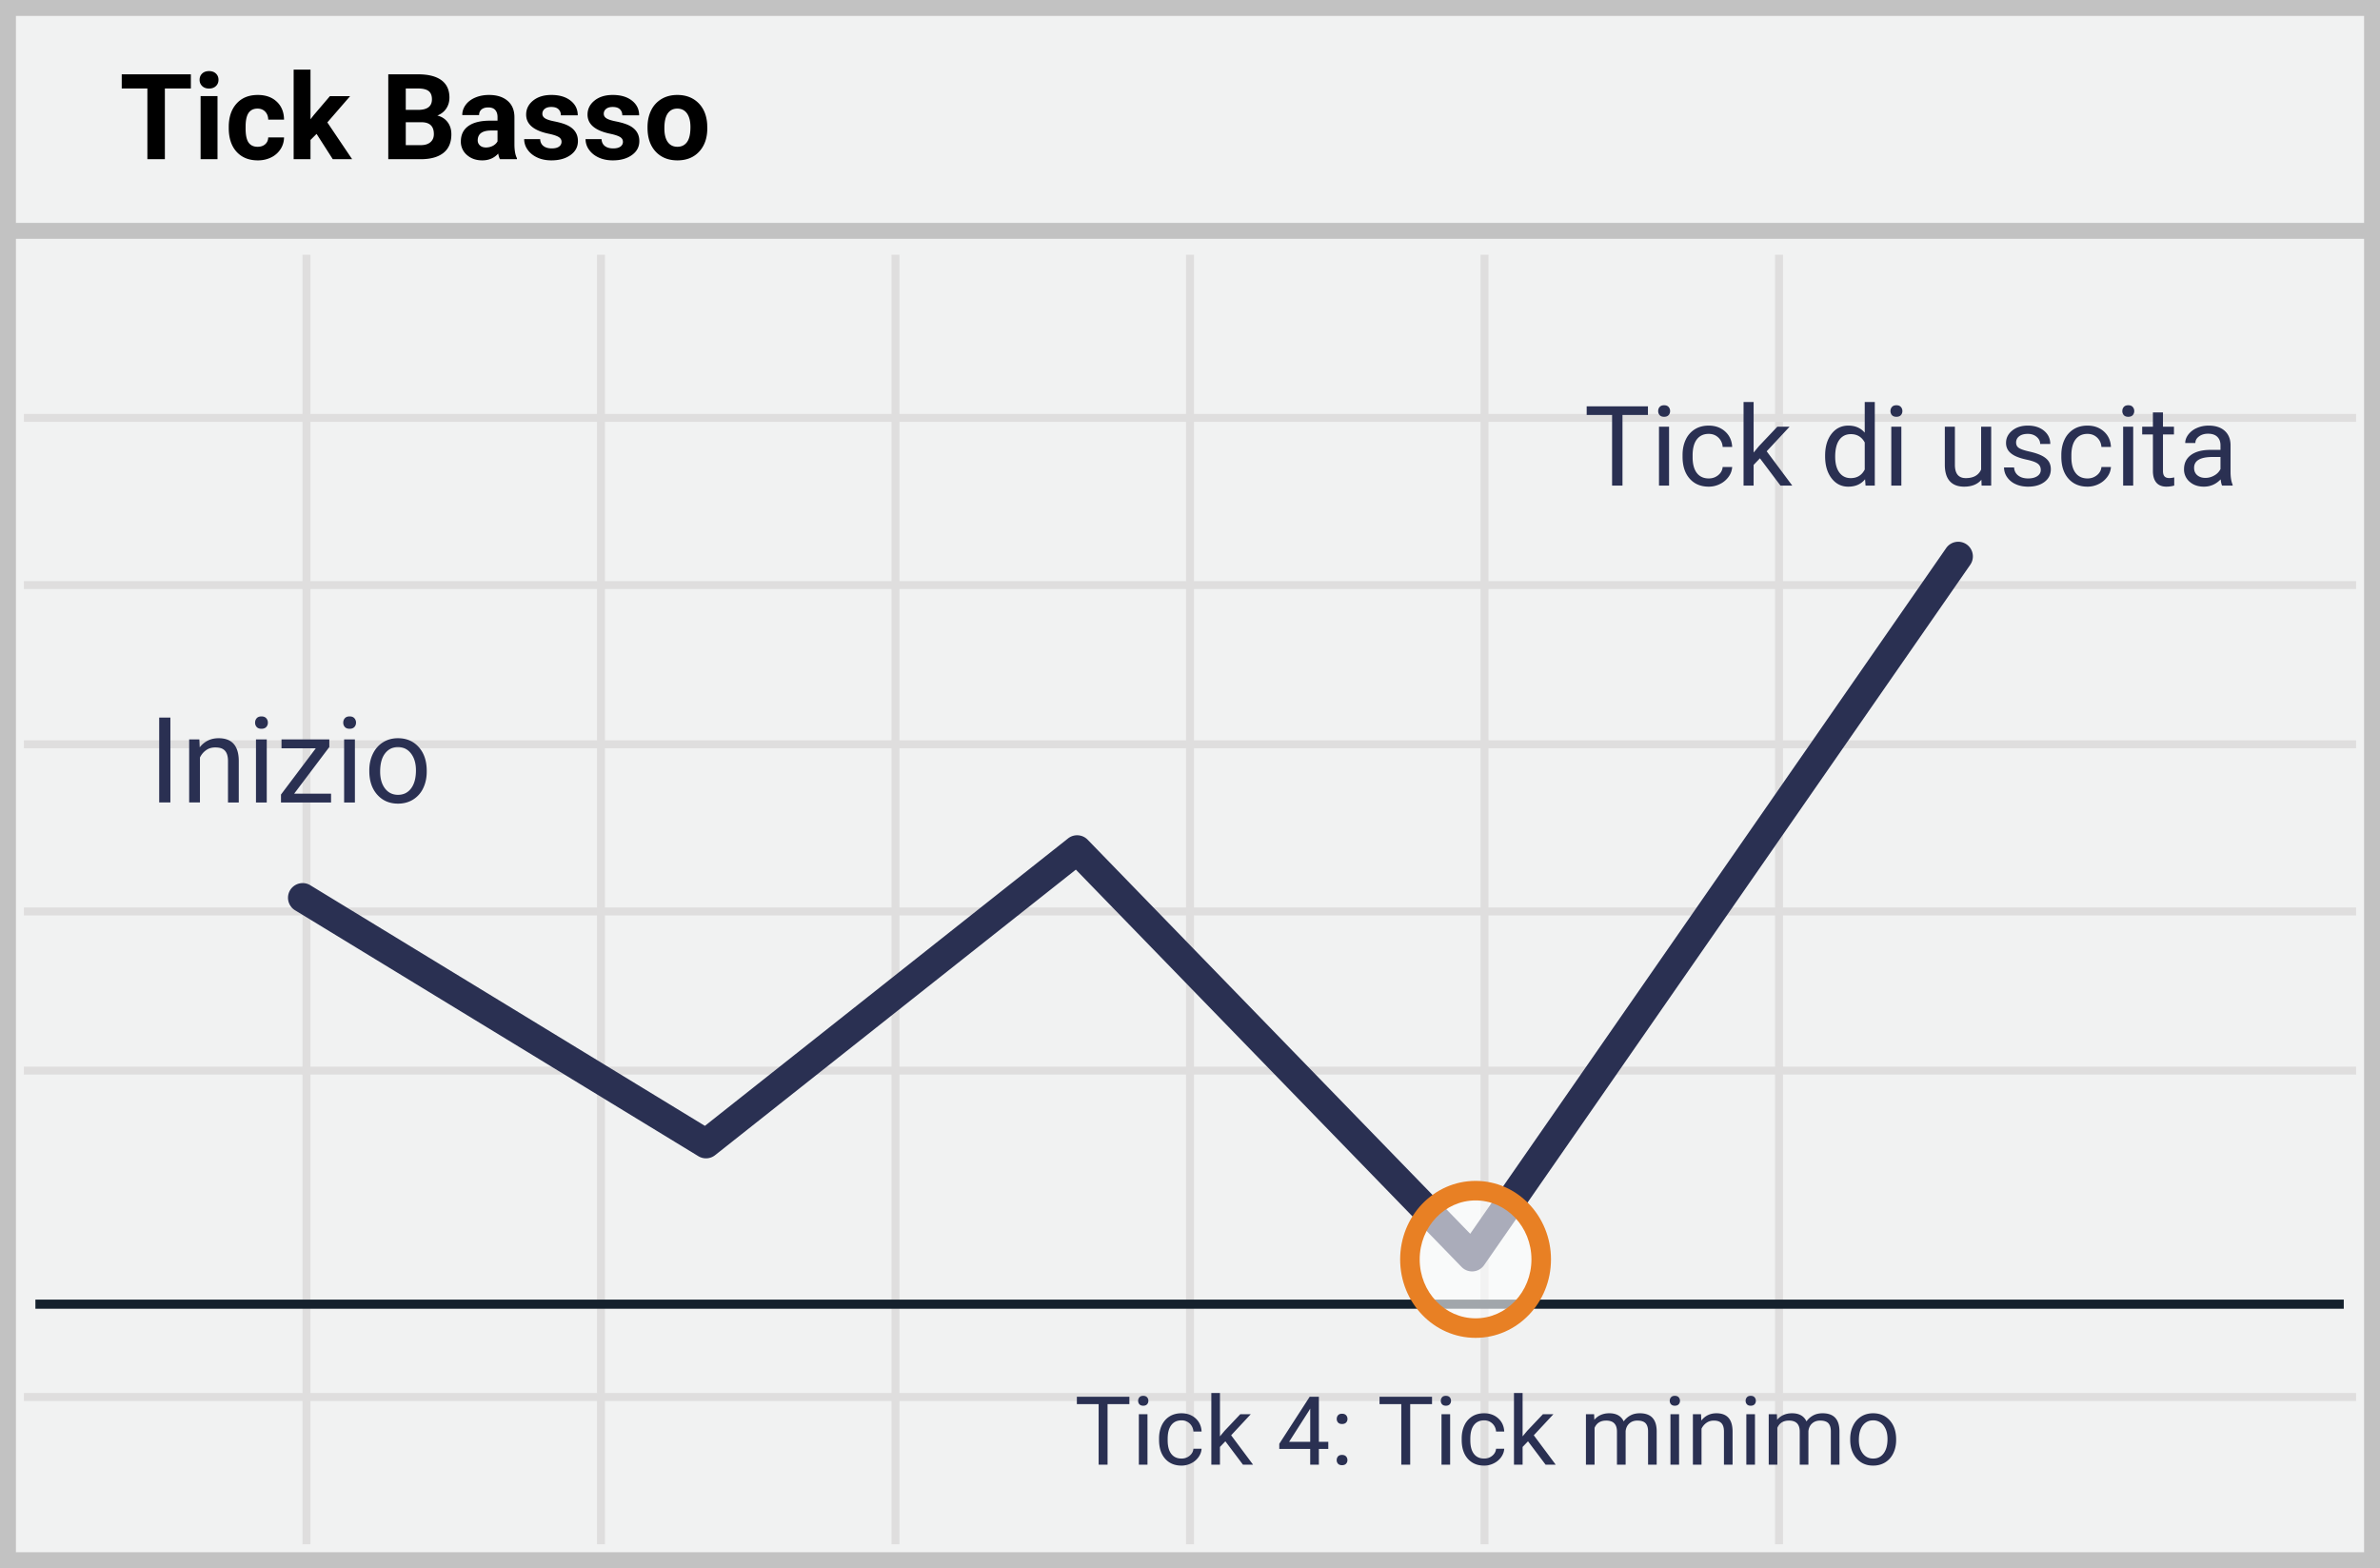 <svg width="299" height="197" xmlns="http://www.w3.org/2000/svg"><g fill="none" fill-rule="evenodd"><path fill="#F1F2F2" d="M299 0v197H0V0z"/><path d="M3 53v-1h293v1H3zm0 41v-1h293v1H3zm0-20v-1h293v1H3zm0 61v-1h293v1H3zm0 41v-1h293v1H3zM38 32h1v162h-1V32zm37 0h1v162h-1V32zm37 0h1v162h-1V32zm37 0h1v162h-1V32zm37 0h1v162h-1V32zm37 0h1v162h-1V32zM3 115v-1h293v1H3z" fill="#DFDEDE" fill-rule="nonzero"/><path d="M2 2v193h295V2H2zM0 0h299v197H0V0z" fill="#C2C2C2" fill-rule="nonzero"/><path fill="#C2C2C2" d="M1 30v-2h297v2z"/><path fill="#15212D" d="M4.448 164.412v-1.148h290v1.148z"/><path d="M135.16 109.248L89.836 145.12a1.841 1.841 0 0 1-2.101.128l-50.67-30.895a1.841 1.841 0 0 1 1.917-3.144l49.574 30.227 45.623-36.108a1.841 1.841 0 0 1 2.464.162l48.058 49.505 59.785-86.125a1.841 1.841 0 1 1 3.024 2.1l-61.06 87.962a1.841 1.841 0 0 1-2.833.232l-48.457-49.916z" fill="#2A3052"/><ellipse fill="#FFF" opacity=".6" cx="185.376" cy="158.21" rx="8.247" ry="8.633"/><path d="M185.376 168.07c-5.245 0-9.475-4.426-9.475-9.86 0-5.434 4.23-9.86 9.475-9.86 5.245 0 9.475 4.426 9.475 9.86 0 5.434-4.23 9.86-9.475 9.86zm0-2.454c3.864 0 7.02-3.304 7.02-7.406s-3.156-7.406-7.02-7.406c-3.864 0-7.02 3.304-7.02 7.406s3.156 7.405 7.02 7.405z" fill="#E88024" fill-rule="nonzero"/><path d="M21.406 100.81H20V90.147h1.406v10.665zm3.64-7.924l.044.996c.606-.762 1.397-1.143 2.373-1.143 1.675 0 2.52.945 2.535 2.835v5.237h-1.355v-5.245c-.005-.57-.136-.993-.392-1.267-.257-.273-.656-.41-1.198-.41-.44 0-.825.117-1.157.352-.332.234-.59.542-.776.923v5.647h-1.355v-7.925h1.281zm8.467 7.925h-1.355v-7.925h1.355v7.925zm-1.465-10.027c0-.22.067-.406.202-.557.134-.151.333-.227.597-.227.263 0 .464.076.6.227a.8.8 0 0 1 .205.557.77.77 0 0 1-.205.549c-.136.146-.337.22-.6.22-.264 0-.463-.074-.597-.22a.782.782 0 0 1-.202-.55zm4.908 8.92h4.636v1.107H35.3v-.997l4.373-5.808h-4.307v-1.12h6.006v.96l-4.416 5.859zm7.631 1.107h-1.355v-7.925h1.355v7.925zm-1.464-10.027a.81.81 0 0 1 .201-.557c.134-.151.333-.227.597-.227.264 0 .464.076.6.227a.8.8 0 0 1 .206.557c0 .22-.069.403-.206.549-.136.146-.336.22-.6.22-.264 0-.463-.074-.597-.22a.782.782 0 0 1-.201-.55zm3.273 5.99c0-.775.153-1.474.458-2.094.305-.62.73-1.098 1.275-1.435.544-.337 1.165-.506 1.864-.506 1.079 0 1.952.374 2.618 1.12.667.748 1 1.742 1 2.982v.095c0 .772-.148 1.464-.443 2.076a3.365 3.365 0 0 1-1.267 1.432c-.55.342-1.18.513-1.894.513-1.074 0-1.944-.373-2.61-1.12-.667-.748-1-1.736-1-2.967v-.095zm1.363.162c0 .879.204 1.585.611 2.117.408.532.954.798 1.637.798.689 0 1.236-.27 1.64-.81.406-.539.609-1.294.609-2.266 0-.87-.206-1.574-.619-2.113-.413-.54-.96-.81-1.644-.81-.67 0-1.209.267-1.619.799-.41.532-.615 1.294-.615 2.285zm94.126 79.459h-2.742V184h-1.12v-7.605h-2.736v-.926h6.598v.926zm2.273 7.605h-1.084v-6.34h1.084V184zm-1.172-8.021a.65.65 0 0 1 .161-.446c.108-.12.267-.181.478-.181.21 0 .371.06.48.181a.64.64 0 0 1 .165.446.62.62 0 0 1-.165.439c-.109.117-.27.176-.48.176-.21 0-.37-.059-.478-.176a.626.626 0 0 1-.16-.44zm5.45 7.253c.386 0 .724-.117 1.013-.351.29-.235.45-.527.48-.879h1.026c-.02.363-.144.709-.375 1.037a2.47 2.47 0 0 1-.923.785 2.663 2.663 0 0 1-1.221.293c-.864 0-1.55-.288-2.06-.864-.51-.576-.765-1.364-.765-2.364v-.182c0-.617.114-1.166.34-1.646.227-.48.552-.854.976-1.12.424-.265.925-.398 1.503-.398.71 0 1.301.213 1.772.639.47.425.722.978.753 1.658h-1.025a1.494 1.494 0 0 0-.466-1.01 1.45 1.45 0 0 0-1.034-.396c-.551 0-.978.198-1.28.594-.303.397-.455.97-.455 1.72v.205c0 .73.15 1.293.451 1.688.301.394.731.591 1.29.591zm5.507-2.168l-.68.71V184h-1.083v-9h1.084v5.443l.58-.697 1.974-2.086h1.319l-2.467 2.649 2.754 3.691h-1.272l-2.209-2.936zm11.748.07h1.184v.886h-1.184V184h-1.09v-1.98h-3.884v-.64l3.82-5.911h1.154v5.666zm-3.744 0h2.655v-4.183l-.13.235-2.525 3.949zm5.983 2.298a.68.68 0 0 1 .167-.47c.111-.124.278-.187.5-.187.223 0 .392.063.507.188a.665.665 0 0 1 .173.469.63.63 0 0 1-.173.45c-.115.122-.284.182-.506.182-.223 0-.39-.06-.501-.181a.641.641 0 0 1-.167-.451zm.006-5.174c0-.188.055-.344.167-.469.11-.125.278-.187.5-.187.223 0 .392.062.507.187a.665.665 0 0 1 .173.469.63.63 0 0 1-.173.451c-.115.121-.284.182-.506.182-.223 0-.39-.06-.501-.182a.641.641 0 0 1-.167-.451zm11.97-1.863h-2.742V184h-1.12v-7.605h-2.735v-.926h6.597v.926zM182.18 184h-1.084v-6.34h1.084V184zm-1.172-8.021c0-.176.054-.325.16-.446.108-.12.268-.181.478-.181.211 0 .372.06.481.181a.64.64 0 0 1 .164.446.62.62 0 0 1-.164.439c-.11.117-.27.176-.48.176-.211 0-.37-.059-.478-.176a.626.626 0 0 1-.161-.44zm5.449 7.253c.387 0 .725-.117 1.014-.351.289-.235.449-.527.48-.879h1.026c-.02.363-.145.709-.375 1.037a2.47 2.47 0 0 1-.923.785 2.663 2.663 0 0 1-1.222.293c-.863 0-1.55-.288-2.06-.864-.51-.576-.764-1.364-.764-2.364v-.182c0-.617.113-1.166.34-1.646a2.59 2.59 0 0 1 .975-1.12c.424-.265.925-.398 1.503-.398.711 0 1.302.213 1.773.639.47.425.721.978.753 1.658h-1.026a1.494 1.494 0 0 0-.466-1.01 1.45 1.45 0 0 0-1.034-.396c-.55 0-.977.198-1.28.594-.303.397-.454.97-.454 1.72v.205c0 .73.15 1.293.451 1.688.3.394.73.591 1.289.591zm5.508-2.168l-.68.71V184h-1.084v-9h1.084v5.443l.58-.697 1.975-2.086h1.318l-2.467 2.649 2.754 3.691h-1.271l-2.21-2.936zm8.303-3.404l.029.703c.465-.547 1.092-.82 1.88-.82.887 0 1.491.34 1.811 1.02.211-.305.486-.551.824-.739.337-.187.737-.281 1.198-.281 1.39 0 2.097.736 2.12 2.209V184h-1.083v-4.184c0-.453-.104-.792-.31-1.016-.208-.225-.555-.337-1.044-.337-.402 0-.736.12-1.002.36-.265.24-.42.564-.462.97V184h-1.09v-4.154c0-.922-.451-1.383-1.354-1.383-.71 0-1.197.303-1.459.908V184h-1.084v-6.34h1.026zm10.675 6.34h-1.084v-6.34h1.084V184zm-1.172-8.021c0-.176.054-.325.162-.446.107-.12.266-.181.477-.181.211 0 .371.06.48.181a.64.64 0 0 1 .165.446.62.62 0 0 1-.164.439c-.11.117-.27.176-.48.176-.212 0-.371-.059-.478-.176a.626.626 0 0 1-.162-.44zm3.932 1.681l.035.797c.485-.61 1.117-.914 1.899-.914 1.34 0 2.015.756 2.027 2.268V184h-1.084v-4.195c-.004-.457-.108-.795-.313-1.014-.205-.219-.525-.328-.958-.328-.352 0-.66.094-.926.281a1.91 1.91 0 0 0-.621.738V184h-1.084v-6.34h1.025zm6.774 6.34h-1.084v-6.34h1.084V184zm-1.172-8.021a.65.65 0 0 1 .16-.446c.108-.12.267-.181.478-.181.211 0 .371.06.48.181a.64.64 0 0 1 .165.446.62.62 0 0 1-.164.439c-.11.117-.27.176-.48.176-.212 0-.37-.059-.478-.176a.626.626 0 0 1-.161-.44zm3.925 1.681l.03.703c.465-.547 1.092-.82 1.88-.82.887 0 1.49.34 1.811 1.02.211-.305.486-.551.823-.739.338-.187.738-.281 1.199-.281 1.39 0 2.097.736 2.12 2.209V184h-1.083v-4.184c0-.453-.104-.792-.31-1.016-.208-.225-.555-.337-1.044-.337-.402 0-.736.12-1.002.36-.265.24-.42.564-.463.97V184h-1.09v-4.154c0-.922-.45-1.383-1.353-1.383-.71 0-1.197.303-1.459.908V184h-1.084v-6.34h1.025zm9.211 3.111c0-.62.122-1.18.367-1.675a2.732 2.732 0 0 1 1.02-1.149c.435-.27.932-.404 1.49-.404.864 0 1.562.299 2.095.896.533.598.8 1.393.8 2.385v.076c0 .618-.118 1.171-.355 1.662-.236.49-.574.872-1.013 1.145-.44.273-.945.41-1.515.41-.86 0-1.556-.299-2.089-.896-.533-.598-.8-1.389-.8-2.373v-.077zm1.09.13c0 .703.163 1.267.49 1.693.326.426.762.638 1.31.638.55 0 .987-.215 1.312-.647.324-.432.486-1.036.486-1.814 0-.695-.165-1.258-.495-1.69a1.574 1.574 0 0 0-1.316-.647c-.535 0-.966.212-1.295.638-.328.426-.492 1.035-.492 1.828z" fill="#2A3052"/><path d="M23.98 11.116h-3.267V20h-2.197v-8.884h-3.223v-1.78h8.686v1.78zM27.326 20h-2.124v-7.925h2.124V20zm-2.249-9.976c0-.317.106-.578.319-.783.212-.205.501-.308.868-.308.361 0 .65.103.864.308.215.205.322.466.322.783 0 .323-.108.586-.326.791-.217.206-.504.308-.86.308-.357 0-.644-.102-.86-.308a1.04 1.04 0 0 1-.327-.79zm7.288 8.416c.39 0 .708-.107.952-.322.244-.215.371-.5.38-.857h1.986a2.715 2.715 0 0 1-.44 1.476 2.9 2.9 0 0 1-1.183 1.04c-.5.246-1.053.37-1.659.37-1.132 0-2.026-.36-2.68-1.08-.655-.721-.982-1.716-.982-2.985v-.14c0-1.22.325-2.194.974-2.922.65-.728 1.54-1.091 2.674-1.091.99 0 1.786.282 2.384.846.598.564.902 1.314.912 2.252h-1.985c-.01-.41-.137-.744-.381-1s-.567-.384-.967-.384c-.493 0-.865.179-1.117.538-.251.359-.377.941-.377 1.747v.22c0 .815.124 1.4.373 1.757.25.357.628.535 1.136.535zm7.405-1.619l-.762.762V20h-2.117V8.75h2.117v6.233l.41-.527 2.029-2.38h2.541l-2.864 3.302L44.238 20h-2.431l-2.036-3.179zM48.779 20V9.336h3.736c1.294 0 2.275.248 2.944.743.669.496 1.003 1.222 1.003 2.18 0 .522-.134.982-.402 1.38-.269.398-.643.69-1.121.875.547.137.978.413 1.293.828.315.415.472.923.472 1.523 0 1.026-.327 1.802-.981 2.33-.655.527-1.587.795-2.798.805h-4.146zm2.198-4.644v2.879h1.882c.517 0 .922-.123 1.212-.37.29-.247.436-.587.436-1.022 0-.976-.506-1.472-1.516-1.487h-2.014zm0-1.552h1.626c1.108-.02 1.662-.462 1.662-1.326 0-.483-.14-.831-.421-1.044-.28-.212-.724-.318-1.33-.318h-1.537v2.688zM62.805 20a2.35 2.35 0 0 1-.212-.71c-.513.57-1.18.856-2 .856-.776 0-1.42-.224-1.93-.673a2.167 2.167 0 0 1-.765-1.7c0-.84.311-1.484.934-1.933.622-.45 1.522-.676 2.699-.681h.974v-.454c0-.367-.094-.66-.282-.88-.188-.219-.485-.329-.89-.329-.356 0-.636.086-.839.256-.202.171-.304.406-.304.704h-2.116c0-.46.141-.884.425-1.275.283-.39.683-.697 1.2-.919.518-.222 1.1-.333 1.744-.333.976 0 1.752.245 2.325.736.574.49.86 1.18.86 2.069v3.435c.006.752.11 1.32.316 1.706V20h-2.139zm-1.75-1.472c.312 0 .6-.07.864-.209.264-.14.459-.326.586-.56v-1.363h-.791c-1.06 0-1.624.367-1.692 1.1l-.007.124c0 .263.092.48.278.651.186.171.44.257.762.257zm9.492-.718c0-.259-.128-.463-.385-.612-.256-.148-.667-.281-1.234-.399-1.885-.395-2.827-1.196-2.827-2.402 0-.703.292-1.29.875-1.762.584-.47 1.347-.706 2.29-.706 1.005 0 1.81.237 2.412.71.603.474.905 1.089.905 1.846h-2.117c0-.303-.097-.553-.293-.75-.195-.199-.5-.297-.915-.297-.357 0-.633.08-.828.241a.763.763 0 0 0-.293.615c0 .235.111.424.333.568.223.144.597.269 1.125.374.527.105.971.223 1.333.355 1.118.41 1.677 1.12 1.677 2.131 0 .723-.31 1.308-.93 1.754-.62.447-1.421.67-2.403.67-.664 0-1.253-.118-1.768-.355-.515-.237-.92-.561-1.212-.974a2.263 2.263 0 0 1-.44-1.337h2.007c.02.376.159.665.417.865.26.2.606.3 1.04.3.406 0 .712-.077.92-.23a.718.718 0 0 0 .31-.605zm7.712 0c0-.259-.128-.463-.384-.612-.257-.148-.668-.281-1.234-.399-1.885-.395-2.828-1.196-2.828-2.402 0-.703.292-1.29.876-1.762.583-.47 1.346-.706 2.289-.706 1.005 0 1.81.237 2.413.71.603.474.904 1.089.904 1.846H78.18c0-.303-.098-.553-.293-.75-.196-.199-.5-.297-.916-.297-.356 0-.632.08-.827.241a.763.763 0 0 0-.293.615c0 .235.11.424.333.568.222.144.597.269 1.124.374.527.105.972.223 1.333.355 1.118.41 1.677 1.12 1.677 2.131 0 .723-.31 1.308-.93 1.754-.62.447-1.42.67-2.402.67-.664 0-1.254-.118-1.769-.355-.515-.237-.92-.561-1.212-.974a2.263 2.263 0 0 1-.44-1.337h2.007c.02.376.159.665.418.865.259.2.605.3 1.04.3.405 0 .711-.077.919-.23a.718.718 0 0 0 .311-.605zm3.091-1.846c0-.786.151-1.486.454-2.102a3.324 3.324 0 0 1 1.308-1.428c.568-.337 1.229-.505 1.98-.505 1.07 0 1.943.327 2.62.981.675.654 1.053 1.543 1.13 2.666l.015.542c0 1.216-.339 2.191-1.018 2.926-.678.735-1.589 1.102-2.732 1.102-1.142 0-2.054-.366-2.735-1.098-.681-.733-1.022-1.729-1.022-2.988v-.096zm2.117.154c0 .752.141 1.327.425 1.725.283.398.688.597 1.215.597.513 0 .914-.197 1.202-.59.288-.393.432-1.021.432-1.886 0-.737-.144-1.308-.432-1.714-.288-.405-.694-.607-1.216-.607-.518 0-.918.201-1.201.604-.284.403-.425 1.026-.425 1.871z" fill="#000"/><path d="M207.032 52.127h-3.199V61h-1.306v-8.873h-3.192v-1.08h7.697v1.08zM209.685 61h-1.265v-7.396h1.265V61zm-1.368-9.358c0-.205.063-.379.188-.52.126-.141.311-.212.558-.212.246 0 .432.07.56.212a.747.747 0 0 1 .191.52.722.722 0 0 1-.191.512c-.128.137-.314.205-.56.205-.247 0-.432-.068-.558-.205a.73.73 0 0 1-.188-.512zm6.358 8.462c.451 0 .845-.136 1.182-.41.338-.273.525-.615.561-1.025h1.196a2.293 2.293 0 0 1-.437 1.21 2.881 2.881 0 0 1-1.077.916 3.107 3.107 0 0 1-1.425.342c-1.007 0-1.808-.336-2.403-1.009-.595-.672-.892-1.591-.892-2.758v-.212c0-.72.132-1.36.396-1.92a3.02 3.02 0 0 1 1.139-1.306c.494-.31 1.078-.465 1.753-.465.83 0 1.519.248 2.068.745.549.497.842 1.142.878 1.934h-1.196a1.745 1.745 0 0 0-.543-1.179c-.326-.307-.729-.461-1.207-.461-.643 0-1.14.231-1.494.694-.353.462-.53 1.131-.53 2.006v.24c0 .852.176 1.508.527 1.968.35.46.852.69 1.504.69zm6.426-2.529l-.793.827V61h-1.265V50.5h1.265v6.35l.676-.813 2.304-2.433h1.538l-2.878 3.09L225.161 61h-1.483l-2.577-3.425zm8.189-.335c0-1.135.269-2.047.807-2.738.537-.69 1.242-1.035 2.112-1.035.866 0 1.552.296 2.058.888V50.5h1.264V61h-1.162l-.061-.793c-.506.62-1.21.93-2.113.93-.856 0-1.555-.351-2.095-1.053-.54-.702-.81-1.618-.81-2.748v-.096zm1.265.144c0 .838.173 1.495.52 1.969.346.473.824.71 1.435.71.802 0 1.387-.36 1.757-1.08v-3.397c-.379-.697-.96-1.046-1.744-1.046-.62 0-1.102.24-1.449.718-.346.478-.52 1.187-.52 2.126zM238.867 61h-1.264v-7.396h1.264V61zm-1.367-9.358c0-.205.063-.379.188-.52.125-.141.311-.212.557-.212.246 0 .433.07.56.212a.747.747 0 0 1 .192.52.722.722 0 0 1-.191.512c-.128.137-.315.205-.56.205-.247 0-.433-.068-.558-.205a.73.73 0 0 1-.188-.512zm11.423 8.627c-.492.578-1.215.868-2.167.868-.789 0-1.389-.23-1.801-.687-.413-.458-.621-1.136-.626-2.034v-4.812h1.265v4.778c0 1.12.455 1.681 1.367 1.681.966 0 1.609-.36 1.928-1.08v-5.38h1.264V61h-1.203l-.027-.731zm7.458-1.23c0-.343-.129-.608-.386-.797-.258-.19-.707-.352-1.347-.49-.64-.136-1.148-.3-1.524-.491-.376-.192-.654-.42-.834-.684a1.635 1.635 0 0 1-.27-.943c0-.606.256-1.119.769-1.538.512-.42 1.167-.63 1.965-.63.838 0 1.519.217 2.04.65.522.433.783.987.783 1.661h-1.271c0-.346-.147-.645-.441-.895-.294-.25-.664-.376-1.111-.376-.46 0-.82.1-1.08.3a.948.948 0 0 0-.39.787c0 .305.12.535.362.69.242.155.678.303 1.31.445.63.14 1.142.31 1.534.505.392.196.683.432.872.708.189.276.284.612.284 1.008 0 .661-.265 1.19-.793 1.59-.53.398-1.215.598-2.058.598-.593 0-1.117-.105-1.572-.315a2.557 2.557 0 0 1-1.07-.878 2.117 2.117 0 0 1-.386-1.22h1.264c.023.423.193.76.51 1.008.316.248.734.372 1.254.372.478 0 .862-.096 1.152-.29.29-.194.434-.452.434-.776zm5.879 1.065c.45 0 .845-.136 1.182-.41.338-.273.524-.615.56-1.025h1.197a2.293 2.293 0 0 1-.437 1.21 2.881 2.881 0 0 1-1.077.916 3.107 3.107 0 0 1-1.425.342c-1.007 0-1.808-.336-2.403-1.009-.595-.672-.892-1.591-.892-2.758v-.212c0-.72.132-1.36.396-1.92a3.02 3.02 0 0 1 1.139-1.306c.494-.31 1.078-.465 1.753-.465.83 0 1.519.248 2.068.745.549.497.842 1.142.878 1.934h-1.196c-.037-.478-.218-.871-.544-1.179-.325-.307-.728-.461-1.206-.461-.643 0-1.14.231-1.494.694-.353.462-.53 1.131-.53 2.006v.24c0 .852.176 1.508.527 1.968.35.46.852.69 1.504.69zm5.735.896h-1.265v-7.396h1.265V61zm-1.367-9.358c0-.205.063-.379.188-.52.125-.141.311-.212.557-.212.246 0 .433.07.56.212a.747.747 0 0 1 .192.52.722.722 0 0 1-.191.512c-.128.137-.315.205-.561.205-.246 0-.432-.068-.557-.205a.73.73 0 0 1-.188-.512zm5.106.17v1.792h1.381v.977h-1.38v4.587c0 .296.06.518.184.666.123.149.333.223.629.223.146 0 .346-.028.601-.082V61a3.666 3.666 0 0 1-.97.137c-.565 0-.991-.171-1.279-.513-.287-.342-.43-.827-.43-1.456v-4.587h-1.347v-.977h1.347v-1.791h1.264zM279.158 61c-.073-.146-.132-.406-.178-.78-.587.611-1.29.917-2.105.917-.73 0-1.327-.206-1.794-.619a2.002 2.002 0 0 1-.701-1.569c0-.77.293-1.368.878-1.794.586-.426 1.41-.64 2.471-.64h1.231v-.58c0-.442-.132-.795-.397-1.057-.264-.262-.653-.393-1.168-.393-.452 0-.83.114-1.135.342-.306.228-.458.504-.458.827h-1.272c0-.369.131-.725.393-1.07a2.683 2.683 0 0 1 1.067-.816c.449-.2.942-.301 1.48-.301.852 0 1.52.213 2.003.639.483.426.733 1.013.752 1.76v3.405c0 .679.086 1.219.26 1.62V61h-1.327zm-2.098-.964a2.22 2.22 0 0 0 1.127-.307 1.86 1.86 0 0 0 .773-.8V57.41h-.991c-1.55 0-2.324.454-2.324 1.36 0 .397.132.707.396.93.264.223.604.335 1.019.335z" fill="#2A3052" fill-rule="nonzero"/></g></svg>